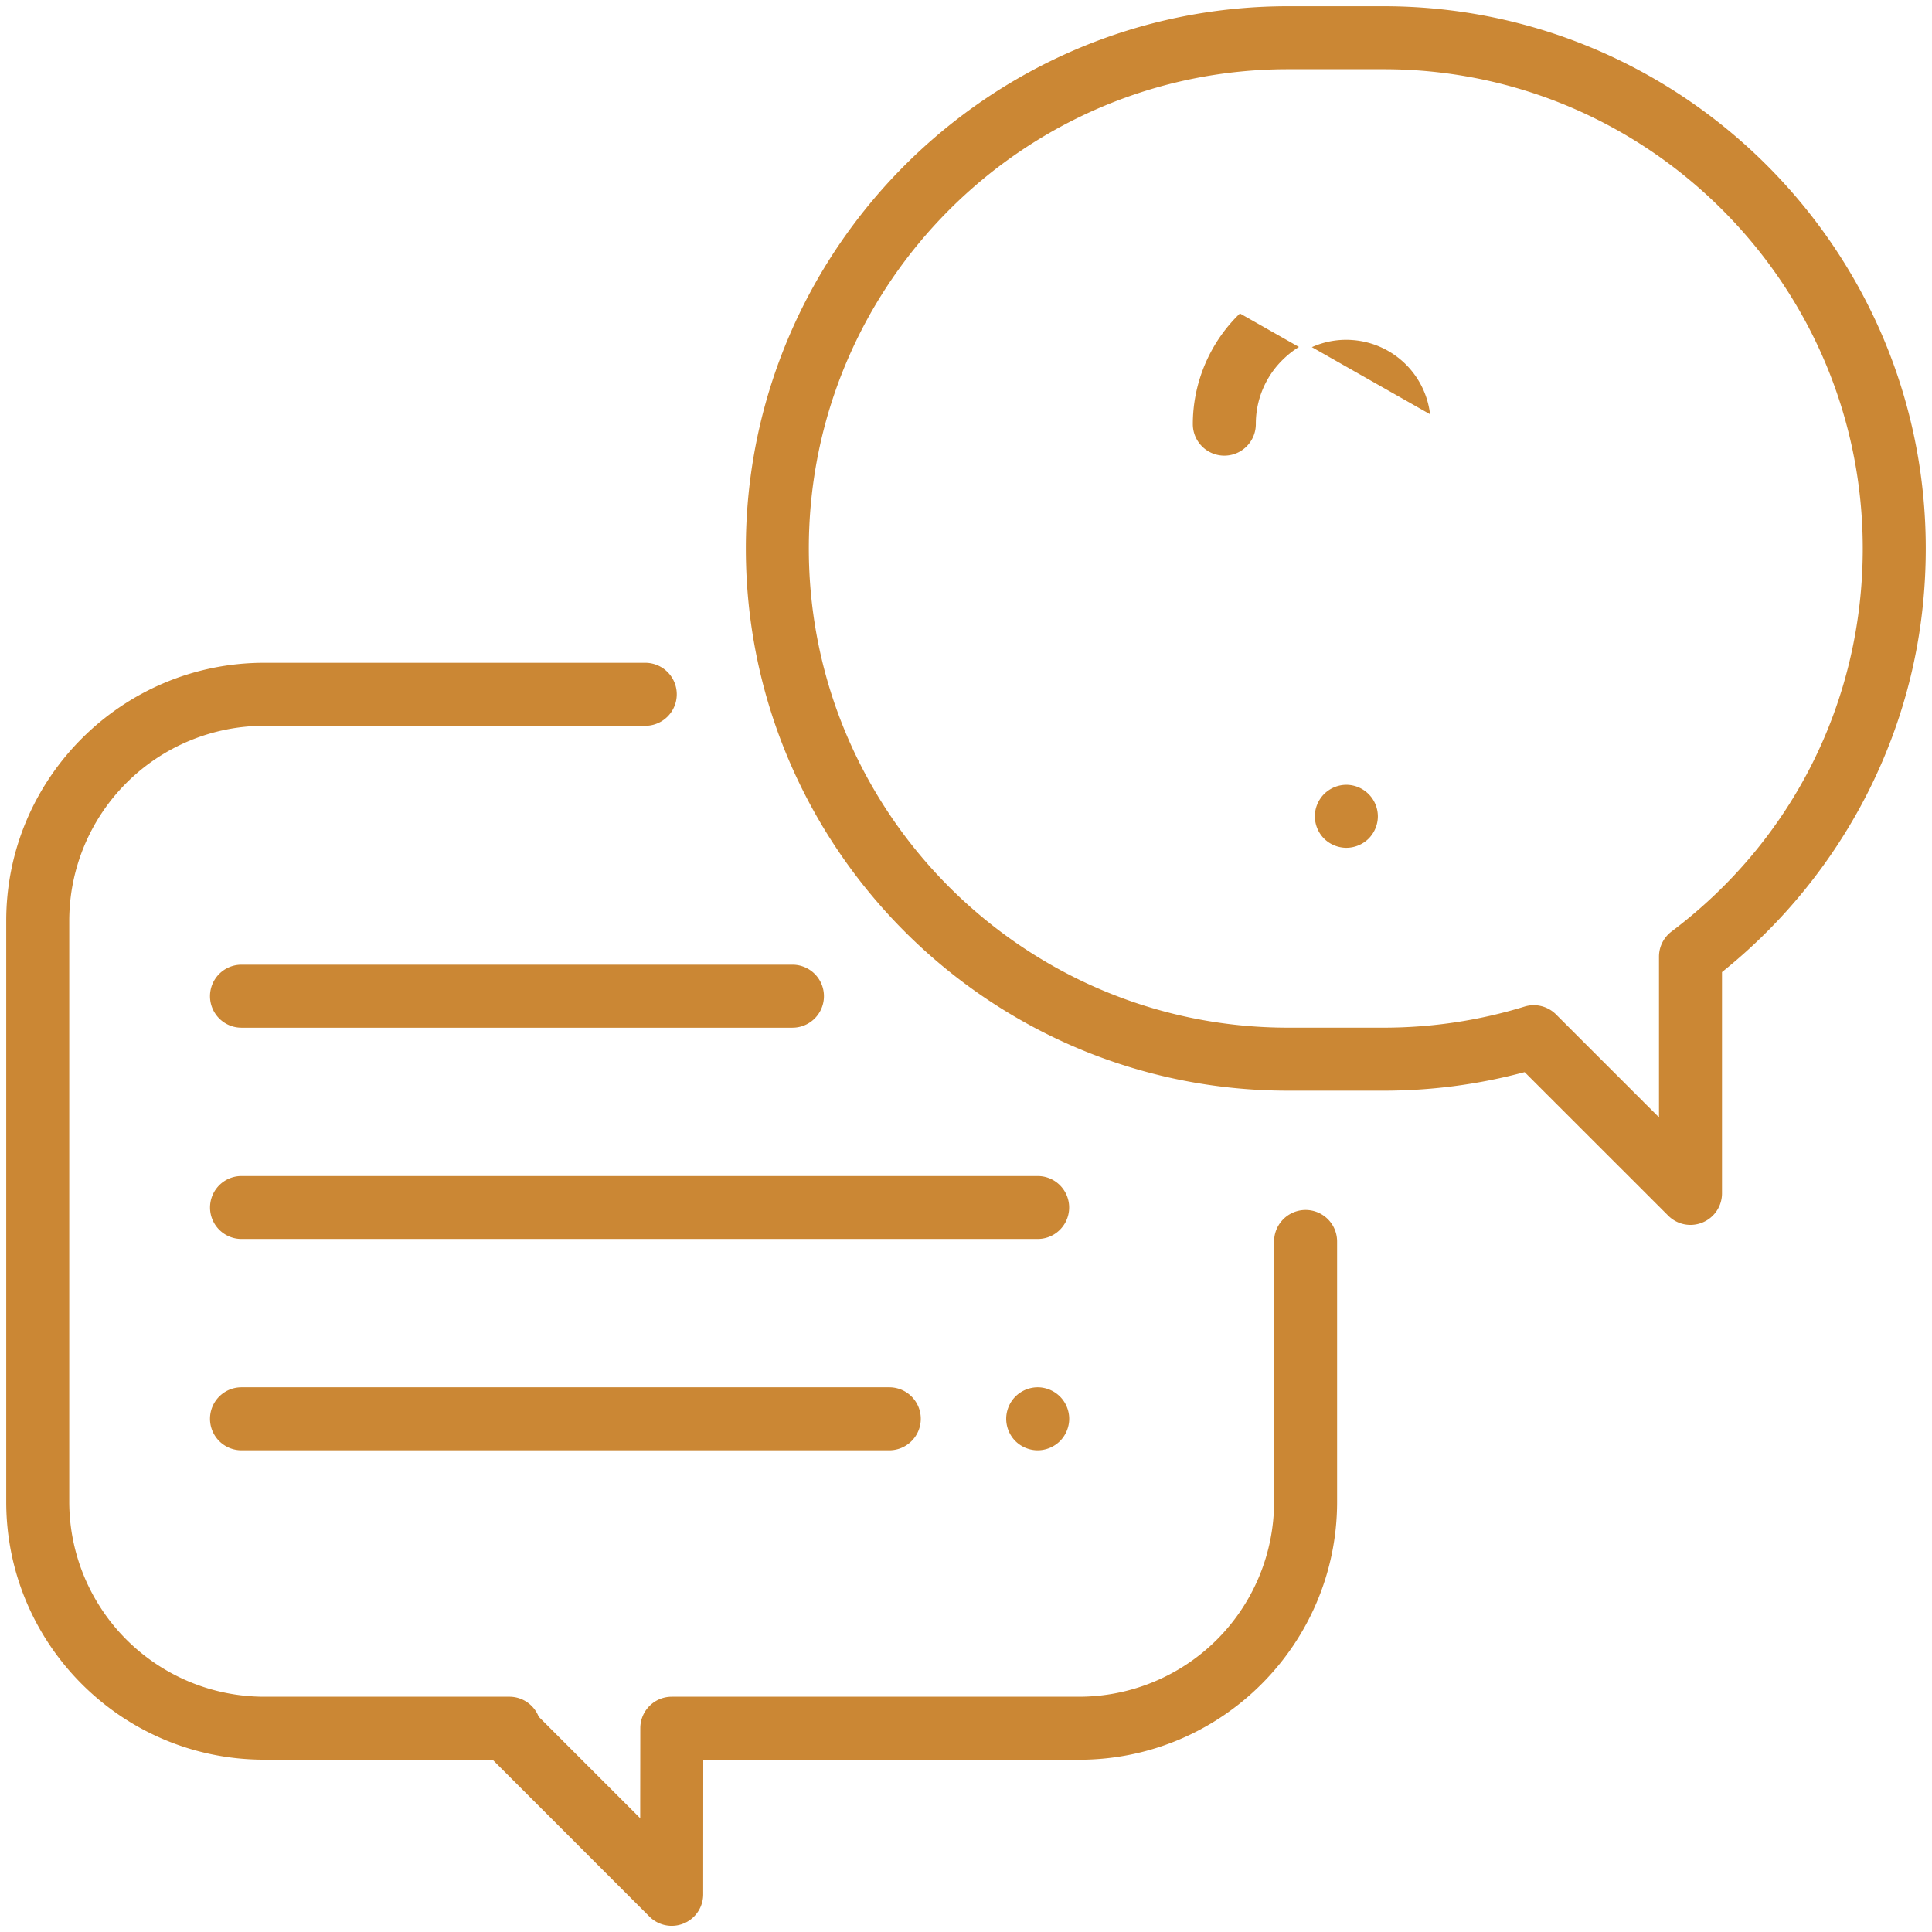 <svg width="62" height="62" fill="none" xmlns="http://www.w3.org/2000/svg"><path fill="#fff" d="M0 0h62v62H0z"/><path d="M20.275 57.938l.17.17v-.24l.003-2.408c0-.613.497-1.11 1.11-1.11h13.075a6.162 6.162 0 006.154-6.155V39.84a1.111 1.111 0 012.222 0v8.355c0 4.62-3.757 8.377-8.376 8.377H22.668v.1l-.002 4.118a1.11 1.11 0 01-1.897.785L15.796 56.6l-.03-.03H8.477C3.857 56.572.1 52.815.1 48.196V29.547c0-4.619 3.758-8.377 8.377-8.377h12.23a1.111 1.111 0 010 2.222H8.477a6.162 6.162 0 00-6.155 6.155v18.648a6.162 6.162 0 006.155 6.155h7.868c.454 0 .847.273 1.019.667l.008.018.013.013 2.89 2.89z" fill="#CB8734" stroke="#fff" stroke-width=".2"/><path d="M48.937 34.557l-.04-.04-.056.014c-1.444.379-2.935.57-4.441.57h-3.065c-9.65 0-17.5-7.85-17.5-17.5S31.684.1 41.334.1H44.4c9.65 0 17.5 7.85 17.5 17.5 0 2.796-.64 5.467-1.902 7.941a17.67 17.67 0 01-4.6 5.672l-.037.03v7.054c0 .449-.27.854-.686 1.026h0a1.108 1.108 0 01-1.21-.24l-4.528-4.526zm4.031.888l.171.17V30.7c0-.349.164-.677.443-.887 3.874-2.918 6.096-7.37 6.096-12.212 0-8.425-6.854-15.28-15.278-15.28h-3.065c-8.425 0-15.279 6.855-15.279 15.28 0 8.424 6.854 15.278 15.279 15.278H44.4c1.53 0 3.043-.226 4.494-.672a1.11 1.11 0 011.111.276l2.963 2.962z" fill="#CB8734" stroke="#fff" stroke-width=".2"/><path d="M43.407 10.813a2.786 2.786 0 00-2.114.747h0a2.779 2.779 0 00-.892 2.051 1.111 1.111 0 01-2.222 0c0-1.388.582-2.728 1.597-3.675h0l6.128 3.48.1-.006a2.806 2.806 0 00-2.597-2.597zm0 0l-.007.1.007-.1s0 0 0 0zm-.201 14.272a1.116 1.116 0 011.111 1.111c0 .293-.119.579-.326.787a1.119 1.119 0 01-.785.324c-.292 0-.579-.118-.785-.324a1.121 1.121 0 01-.326-.787c0-.292.12-.579.326-.785a1.12 1.12 0 01.785-.326zM7.75 37.64H33.3a1.11 1.11 0 010 2.22H7.75a1.11 1.11 0 110-2.22zm26.336 7.106h0c.207.206.326.493.326.785 0 .293-.12.58-.326.786h0a1.12 1.12 0 01-.785.325 1.12 1.12 0 01-.786-.325 1.12 1.12 0 01-.325-.786c0-.292.119-.579.325-.785h0a1.12 1.12 0 01.786-.326c.292 0 .579.12.785.326zM7.75 44.42h20.788a1.11 1.11 0 010 2.222H7.75a1.111 1.111 0 010-2.222zm0-13.562h17.68a1.111 1.111 0 010 2.222H7.75a1.111 1.111 0 010-2.222z" fill="#CB8734" stroke="#fff" stroke-width=".2"/></svg>